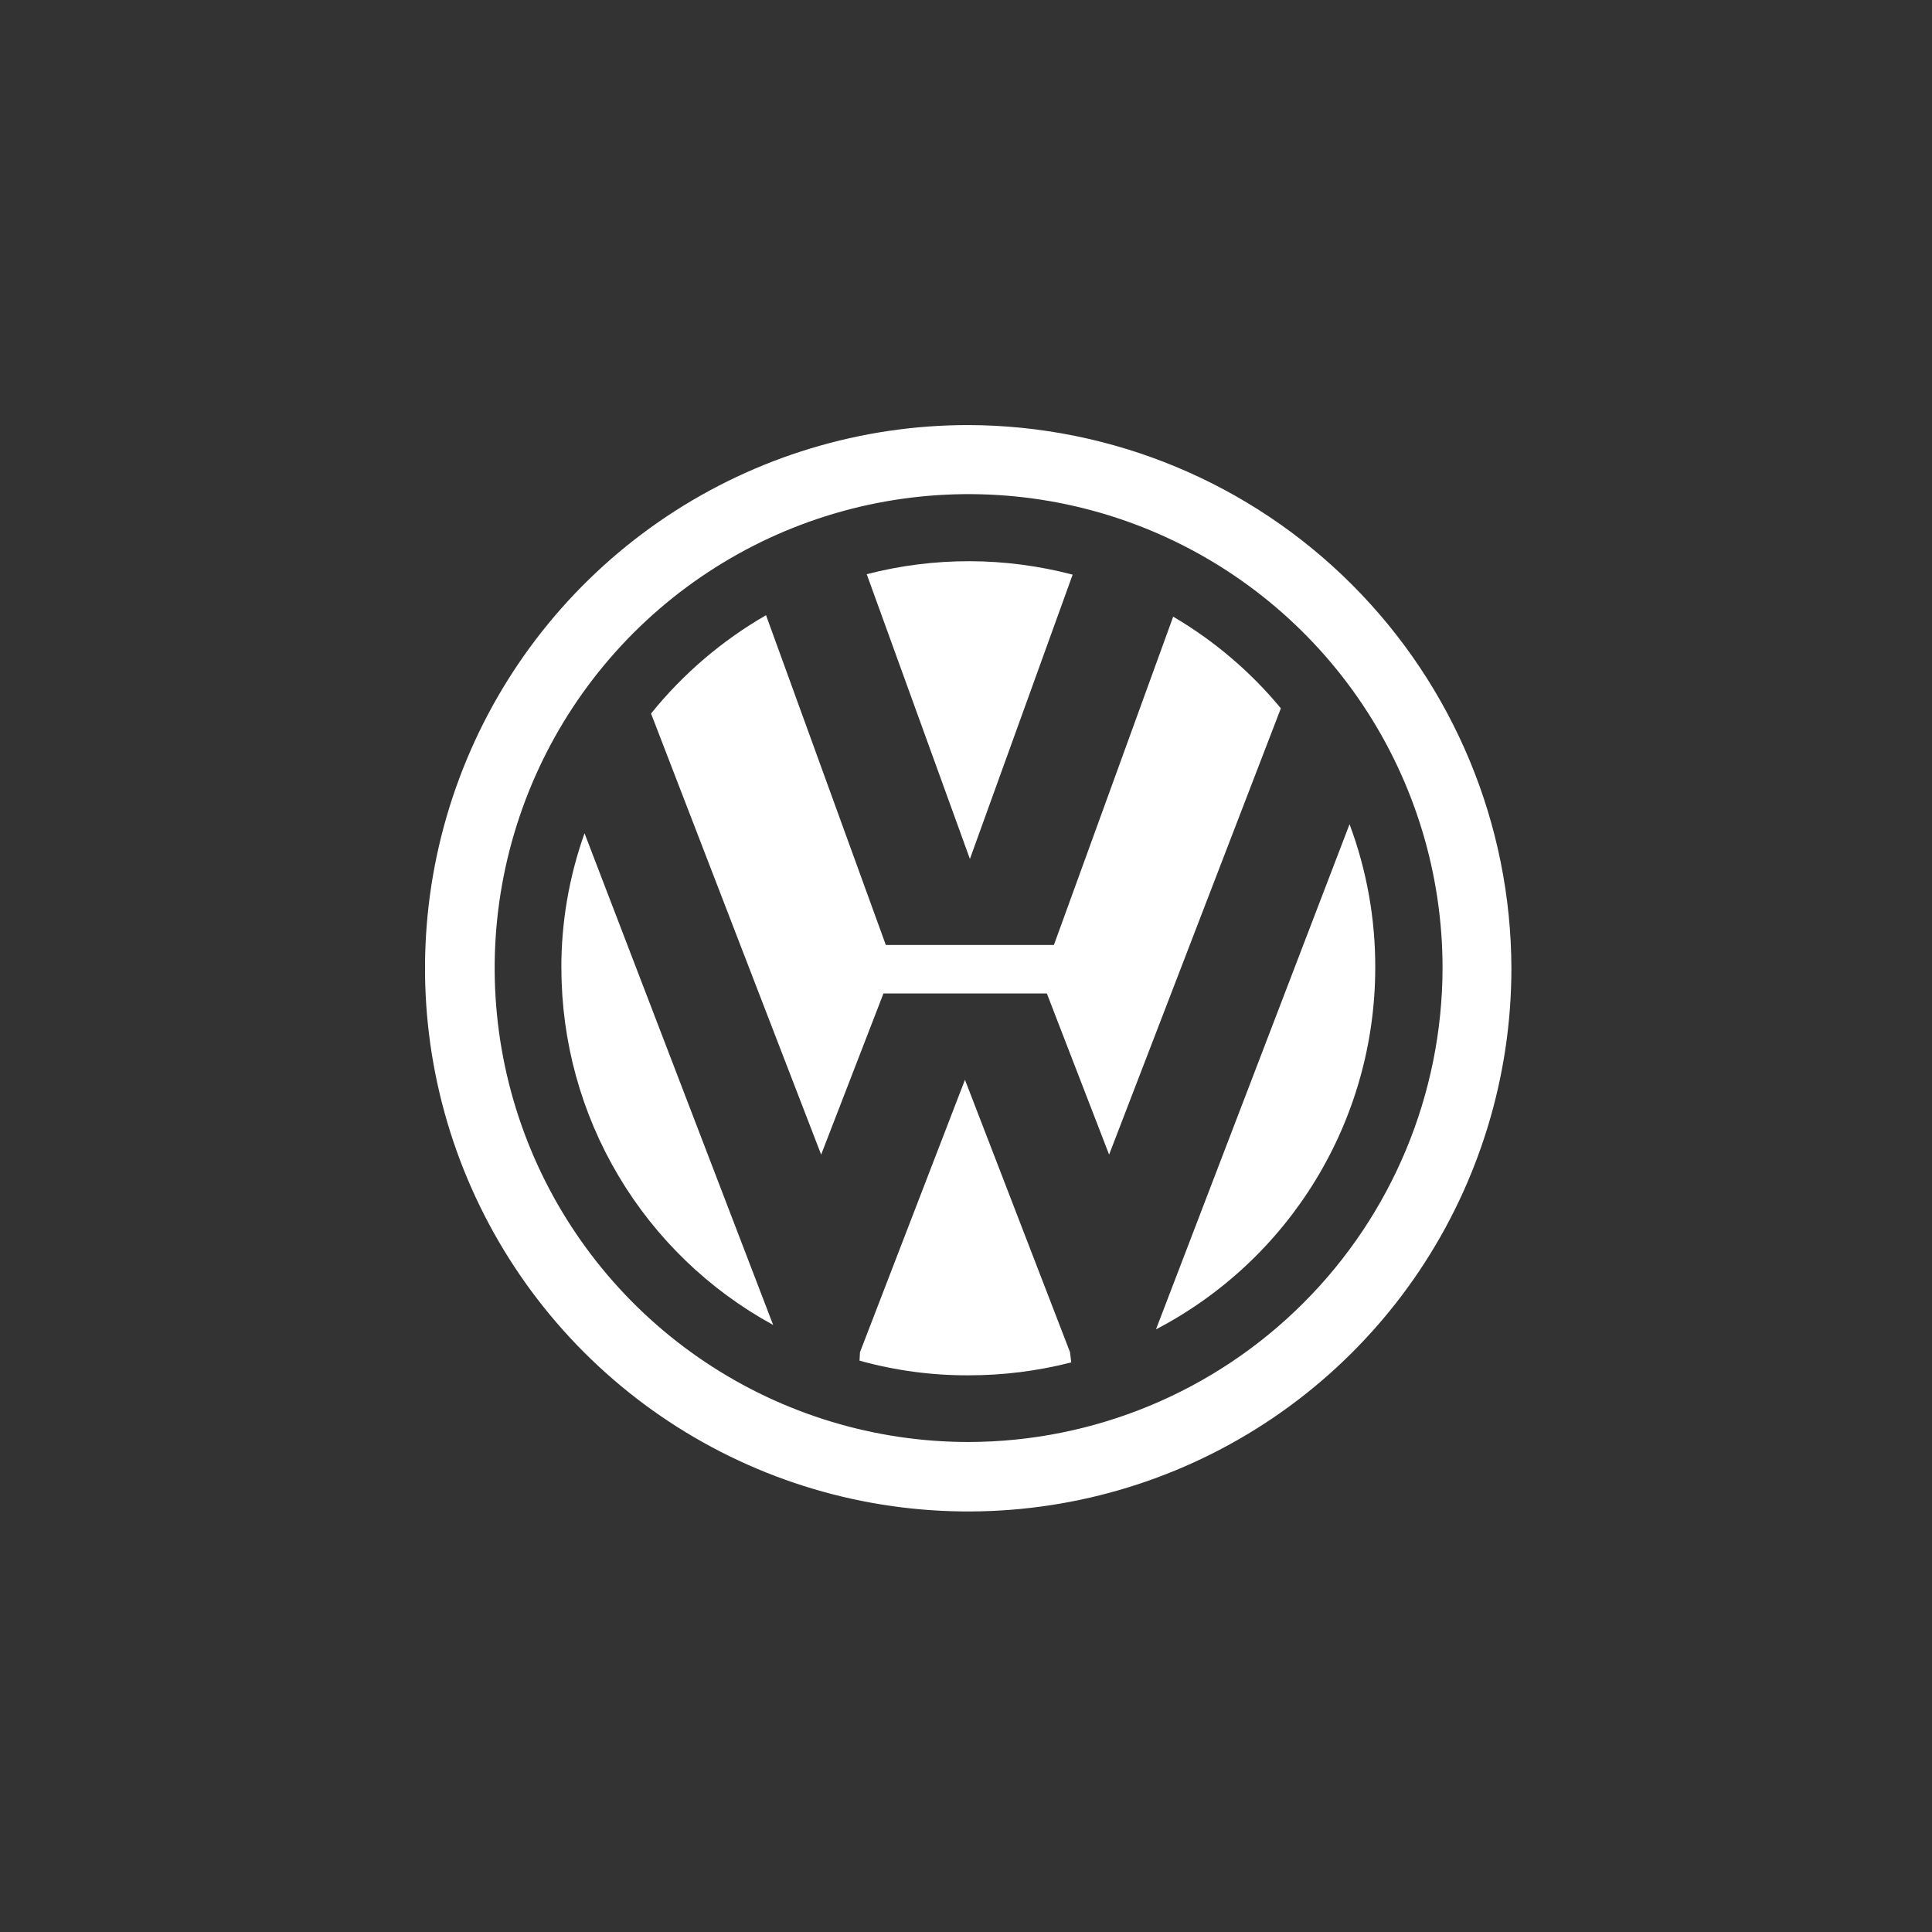 <svg width="80" height="80" viewBox="0 0 80 80" fill="none" xmlns="http://www.w3.org/2000/svg">
<rect x="0" y="0" width="80" height="80" fill="#333333" stroke="none"/>
<g clip-path="url(#clip0_13_6928)">
<path d="M44.416 23.795C41.622 23.06 38.686 23.053 35.889 23.776L40.162 35.567L44.416 23.795Z" fill="white"/>
<path d="M56.946 40.1C56.956 38.062 56.595 36.038 55.882 34.129L47.867 55.046C50.6 53.62 52.891 51.474 54.491 48.839C56.091 46.205 56.94 43.182 56.946 40.1" fill="white"/>
<path d="M48.581 25.529L43.64 39.129H36.68L31.72 25.474C29.894 26.526 28.28 27.906 26.958 29.546L34.002 47.81L36.582 41.138H43.348L45.926 47.81L53.038 29.33C51.784 27.814 50.274 26.529 48.577 25.533" fill="white"/>
<path d="M40.104 17.601C35.656 17.598 31.306 18.915 27.606 21.384C23.905 23.854 21.02 27.365 19.316 31.474C17.611 35.583 17.163 40.106 18.028 44.469C18.894 48.833 21.034 52.842 24.178 55.99C27.322 59.137 31.328 61.282 35.691 62.152C40.054 63.022 44.577 62.579 48.688 60.879C52.799 59.179 56.313 56.298 58.787 52.6C61.26 48.902 62.582 44.554 62.584 40.106C62.572 34.145 60.201 28.431 55.988 24.214C51.776 19.997 46.065 17.619 40.104 17.601M40.104 59.71C36.222 59.71 32.428 58.557 29.201 56.4C25.973 54.242 23.459 51.176 21.974 47.589C20.49 44.002 20.103 40.055 20.862 36.248C21.622 32.441 23.493 28.944 26.239 26.201C28.986 23.457 32.484 21.59 36.292 20.835C40.1 20.081 44.047 20.472 47.632 21.96C51.217 23.449 54.281 25.967 56.435 29.197C58.589 32.426 59.737 36.222 59.733 40.104C59.718 45.303 57.645 50.285 53.966 53.959C50.288 57.634 45.303 59.702 40.104 59.71" fill="white"/>
<path d="M39.957 44.712L35.61 55.992L35.591 56.342C37.061 56.75 38.58 56.955 40.105 56.949C41.539 56.95 42.968 56.771 44.357 56.414L44.308 55.992L39.957 44.712Z" fill="white"/>
<path d="M23.247 40.104C23.25 43.125 24.065 46.089 25.608 48.686C27.15 51.283 29.364 53.417 32.015 54.864L24.204 34.504C23.564 36.301 23.239 38.196 23.244 40.104" fill="white"/>
</g>
<defs>
<clipPath id="clip0_13_6928">
<rect width="44.986" height="44.986" fill="white" transform="translate(17.6 17.6)"/>
</clipPath>
</defs>
</svg>
